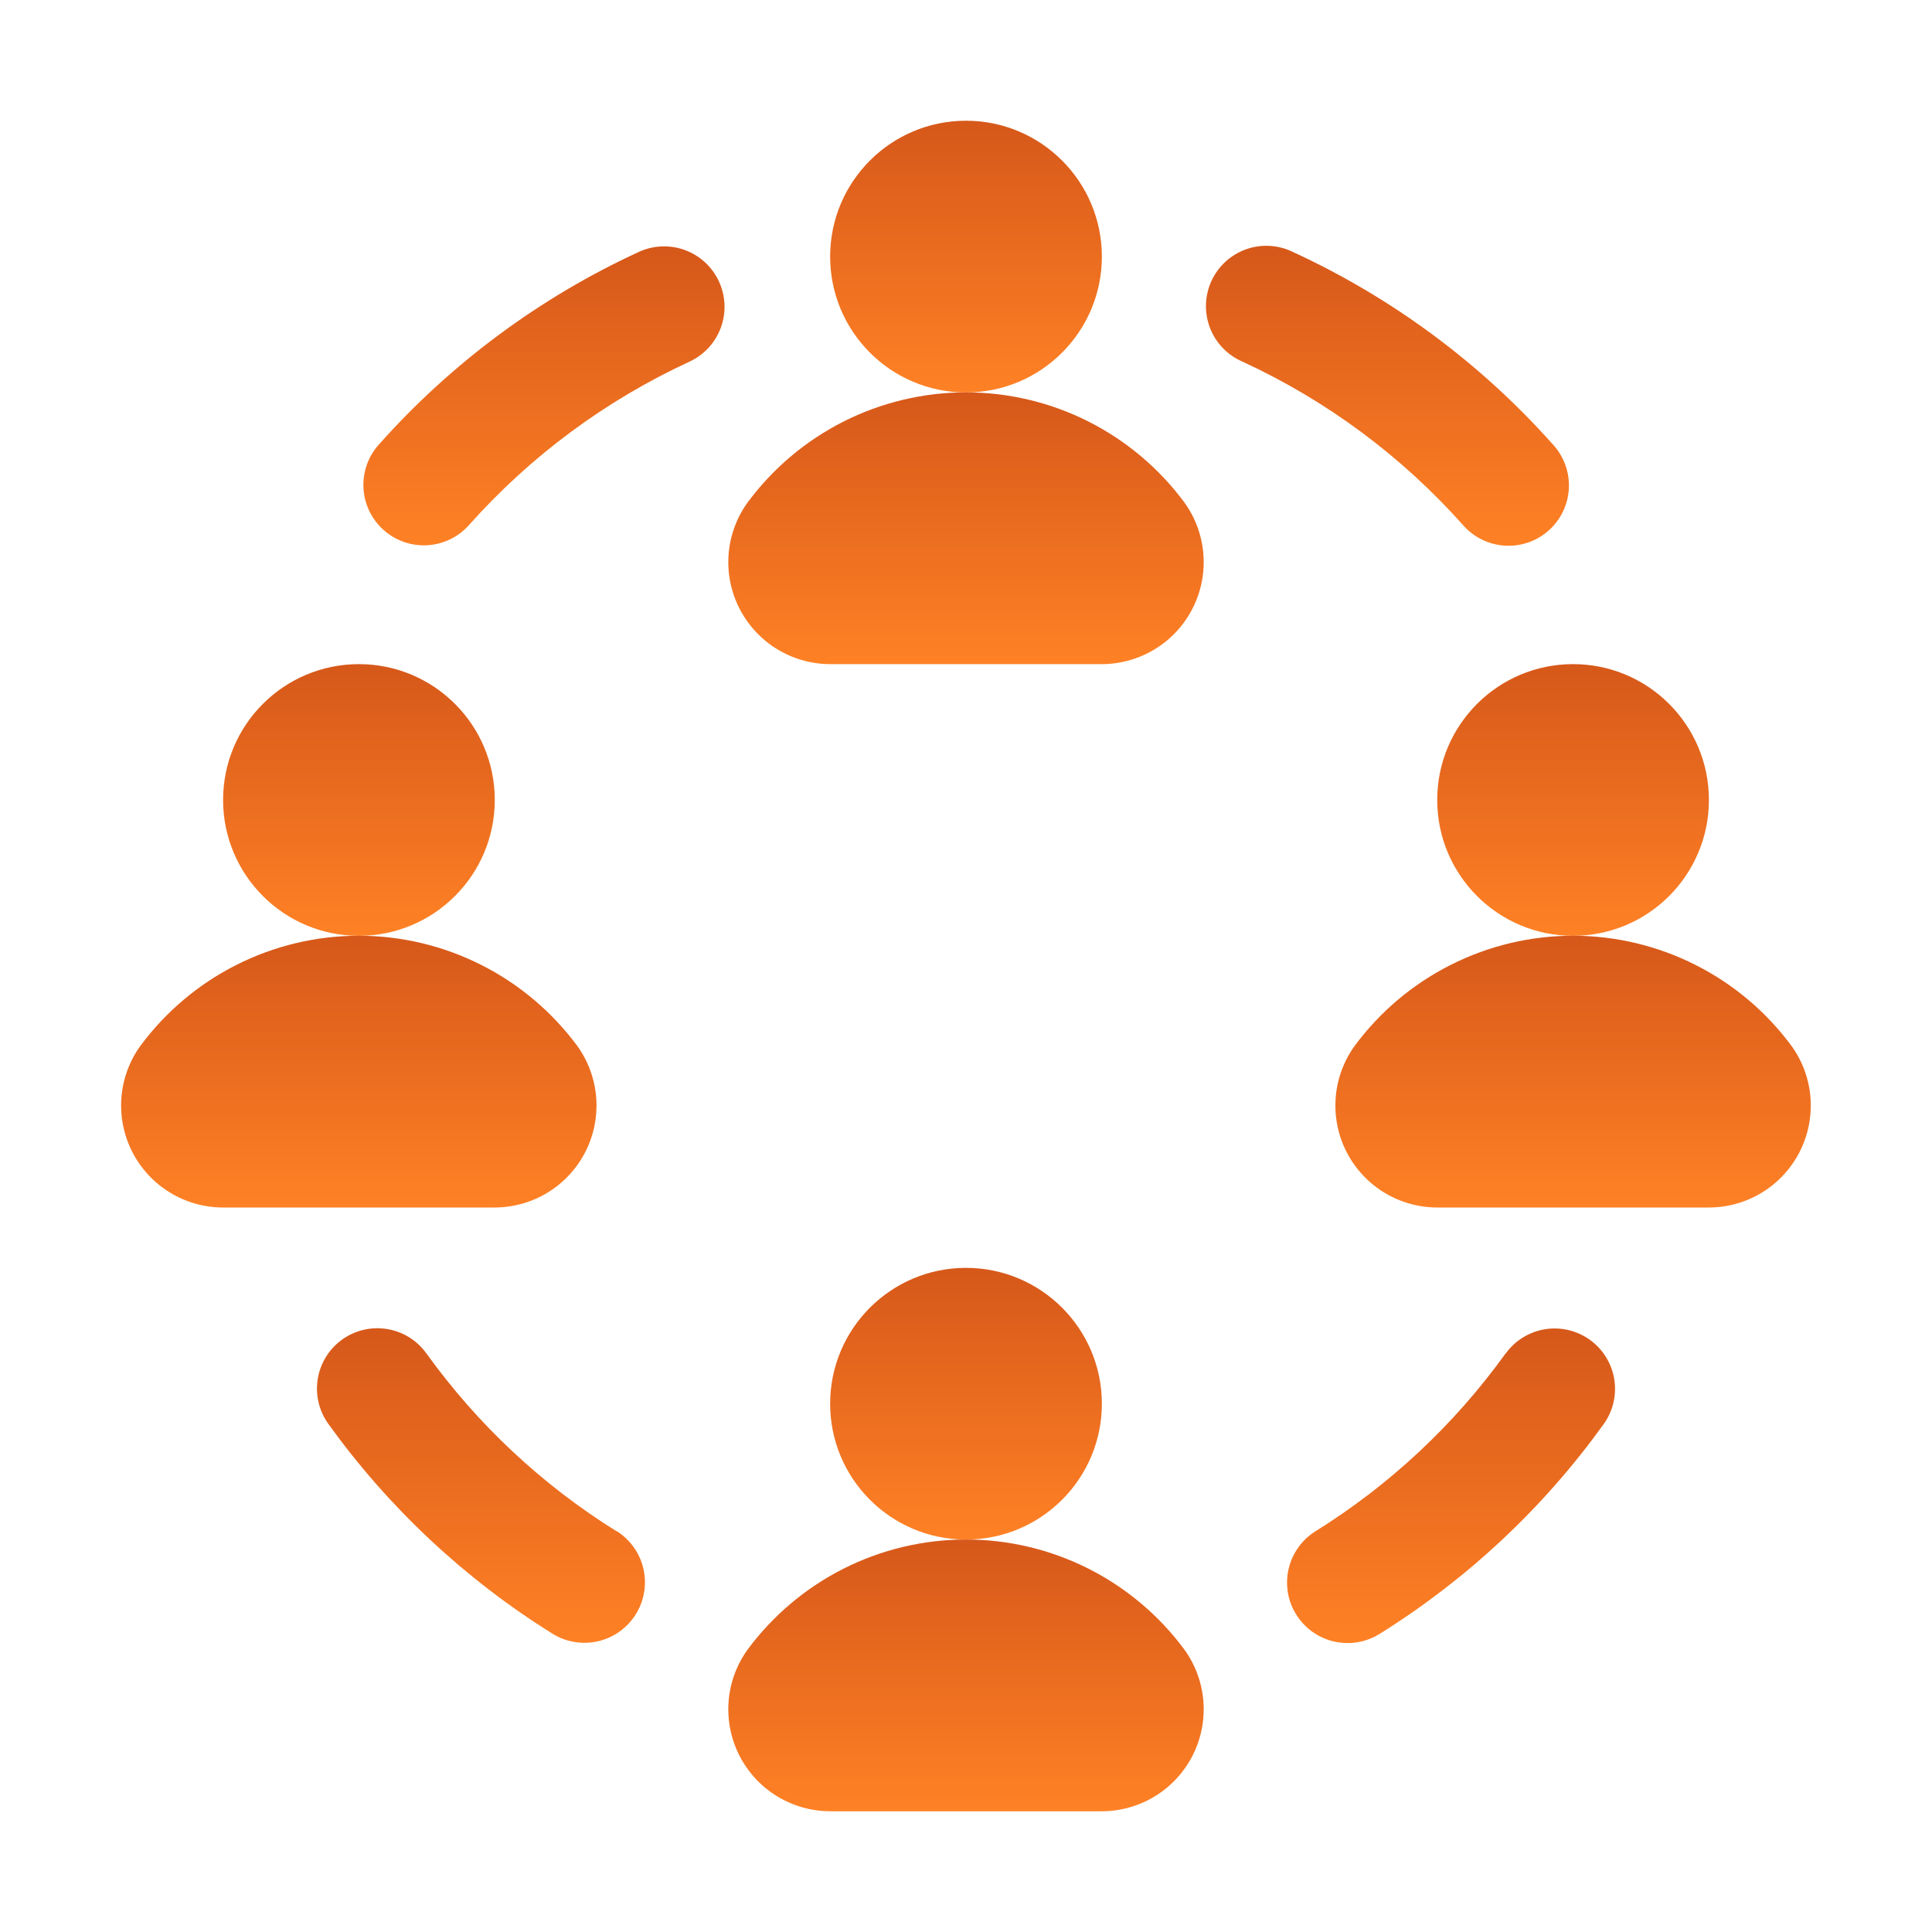 <svg width="53" height="53" viewBox="0 0 53 53" fill="none" xmlns="http://www.w3.org/2000/svg">
<path d="M26.5 10.766C28.558 10.766 30.227 9.097 30.227 7.039C30.227 4.981 28.558 3.312 26.5 3.312C24.442 3.312 22.773 4.981 22.773 7.039C22.773 9.097 24.442 10.766 26.5 10.766Z" fill="url(#paint0_linear_502_122)"/>
<path d="M22.785 18.219C22.27 18.22 21.764 18.079 21.324 17.812C20.884 17.544 20.526 17.16 20.29 16.702C20.054 16.244 19.949 15.73 19.987 15.216C20.025 14.702 20.204 14.209 20.504 13.79C21.197 12.852 22.101 12.089 23.142 11.563C24.183 11.038 25.334 10.764 26.5 10.764C27.666 10.764 28.817 11.038 29.858 11.563C30.899 12.089 31.803 12.852 32.496 13.79C32.796 14.209 32.975 14.702 33.013 15.216C33.051 15.73 32.946 16.244 32.71 16.702C32.474 17.16 32.117 17.544 31.676 17.812C31.236 18.079 30.73 18.22 30.215 18.219H22.785Z" fill="url(#paint1_linear_502_122)"/>
<path d="M43.154 25.672C45.212 25.672 46.88 24.003 46.88 21.945C46.88 19.887 45.212 18.219 43.154 18.219C41.096 18.219 39.427 19.887 39.427 21.945C39.427 24.003 41.096 25.672 43.154 25.672Z" fill="url(#paint2_linear_502_122)"/>
<path d="M39.439 33.125C38.923 33.127 38.418 32.986 37.977 32.718C37.537 32.45 37.179 32.066 36.943 31.608C36.708 31.15 36.603 30.636 36.641 30.122C36.678 29.608 36.858 29.115 37.158 28.696C37.851 27.758 38.754 26.995 39.796 26.47C40.837 25.944 41.987 25.67 43.154 25.67C44.32 25.67 45.47 25.944 46.511 26.47C47.553 26.995 48.456 27.758 49.149 28.696C49.45 29.114 49.629 29.608 49.667 30.121C49.705 30.635 49.6 31.149 49.365 31.607C49.129 32.065 48.772 32.449 48.332 32.717C47.892 32.985 47.387 33.126 46.872 33.125H39.439Z" fill="url(#paint3_linear_502_122)"/>
<path d="M9.846 25.672C11.905 25.672 13.573 24.003 13.573 21.945C13.573 19.887 11.905 18.219 9.846 18.219C7.788 18.219 6.12 19.887 6.12 21.945C6.12 24.003 7.788 25.672 9.846 25.672Z" fill="url(#paint4_linear_502_122)"/>
<path d="M6.128 33.125C5.613 33.127 5.107 32.986 4.667 32.718C4.227 32.45 3.869 32.066 3.633 31.608C3.397 31.15 3.292 30.636 3.33 30.122C3.368 29.608 3.547 29.115 3.847 28.696C4.54 27.758 5.444 26.995 6.485 26.47C7.527 25.944 8.677 25.67 9.843 25.67C11.009 25.67 12.16 25.944 13.201 26.47C14.242 26.995 15.146 27.758 15.839 28.696C16.139 29.114 16.318 29.608 16.356 30.121C16.394 30.635 16.29 31.149 16.054 31.607C15.819 32.065 15.461 32.449 15.021 32.717C14.582 32.985 14.076 33.126 13.561 33.125H6.128Z" fill="url(#paint5_linear_502_122)"/>
<path d="M26.5 42.234C28.558 42.234 30.227 40.566 30.227 38.508C30.227 36.45 28.558 34.781 26.5 34.781C24.442 34.781 22.773 36.45 22.773 38.508C22.773 40.566 24.442 42.234 26.5 42.234Z" fill="url(#paint6_linear_502_122)"/>
<path d="M22.785 49.688C22.27 49.689 21.764 49.548 21.324 49.281C20.884 49.013 20.526 48.629 20.29 48.171C20.054 47.713 19.949 47.198 19.987 46.684C20.025 46.171 20.204 45.677 20.504 45.259C21.197 44.32 22.101 43.558 23.142 43.032C24.183 42.507 25.334 42.233 26.5 42.233C27.666 42.233 28.817 42.507 29.858 43.032C30.899 43.558 31.803 44.32 32.496 45.259C32.796 45.677 32.975 46.171 33.013 46.684C33.051 47.198 32.946 47.713 32.71 48.171C32.474 48.629 32.117 49.013 31.676 49.281C31.236 49.548 30.73 49.689 30.215 49.688H22.785Z" fill="url(#paint7_linear_502_122)"/>
<path d="M19.723 7.721C19.539 7.323 19.204 7.013 18.793 6.861C18.381 6.709 17.925 6.726 17.526 6.91C14.81 8.161 12.381 9.961 10.393 12.195C10.099 12.522 9.948 12.953 9.971 13.392C9.995 13.831 10.192 14.242 10.52 14.536C10.847 14.83 11.277 14.981 11.716 14.958C12.155 14.934 12.567 14.737 12.861 14.409C14.548 12.514 16.607 10.987 18.911 9.923C19.109 9.832 19.287 9.702 19.435 9.543C19.583 9.383 19.698 9.195 19.774 8.991C19.849 8.786 19.883 8.569 19.875 8.351C19.866 8.133 19.814 7.919 19.723 7.721Z" fill="url(#paint8_linear_502_122)"/>
<path d="M41.304 37.127C39.9 39.078 38.128 40.736 36.088 42.006C35.903 42.121 35.743 42.272 35.616 42.45C35.49 42.627 35.399 42.828 35.35 43.04C35.301 43.252 35.294 43.472 35.33 43.688C35.366 43.903 35.444 44.108 35.56 44.293C35.675 44.478 35.826 44.638 36.003 44.765C36.181 44.892 36.382 44.982 36.594 45.031C36.806 45.08 37.026 45.087 37.241 45.051C37.456 45.015 37.662 44.937 37.847 44.822C40.251 43.322 42.339 41.368 43.993 39.068C44.25 38.711 44.354 38.267 44.283 37.833C44.212 37.4 43.972 37.012 43.616 36.756C43.259 36.499 42.815 36.395 42.381 36.465C41.948 36.536 41.56 36.776 41.304 37.133V37.127Z" fill="url(#paint9_linear_502_122)"/>
<path d="M40.139 14.409C40.284 14.574 40.459 14.708 40.656 14.804C40.852 14.9 41.066 14.956 41.284 14.969C41.503 14.982 41.722 14.952 41.928 14.88C42.135 14.808 42.325 14.696 42.488 14.55C42.651 14.404 42.784 14.227 42.878 14.03C42.972 13.832 43.026 13.618 43.038 13.4C43.049 13.181 43.016 12.963 42.942 12.757C42.868 12.551 42.755 12.361 42.607 12.2C40.619 9.966 38.19 8.166 35.474 6.915C35.275 6.816 35.059 6.759 34.838 6.746C34.617 6.732 34.395 6.764 34.187 6.837C33.978 6.911 33.786 7.026 33.622 7.175C33.459 7.325 33.327 7.505 33.234 7.706C33.141 7.908 33.09 8.125 33.083 8.347C33.076 8.568 33.114 8.788 33.193 8.995C33.273 9.202 33.393 9.39 33.547 9.55C33.701 9.709 33.885 9.836 34.089 9.923C36.393 10.986 38.452 12.514 40.139 14.409Z" fill="url(#paint10_linear_502_122)"/>
<path d="M16.912 42.006C14.872 40.736 13.1 39.078 11.697 37.127C11.569 36.95 11.409 36.8 11.224 36.685C11.039 36.571 10.833 36.494 10.619 36.459C10.185 36.388 9.741 36.492 9.384 36.749C9.028 37.005 8.787 37.393 8.717 37.827C8.646 38.26 8.75 38.704 9.007 39.061C10.661 41.361 12.749 43.315 15.153 44.815C15.526 45.048 15.977 45.123 16.406 45.024C16.835 44.925 17.207 44.66 17.44 44.286C17.674 43.913 17.749 43.462 17.65 43.033C17.551 42.604 17.285 42.232 16.912 41.999V42.006Z" fill="url(#paint11_linear_502_122)"/>
<defs>
<linearGradient id="paint0_linear_502_122" x1="26.5" y1="3.312" x2="26.5" y2="10.766" gradientUnits="userSpaceOnUse">
<stop stop-color="#D6581A"/>
<stop offset="1" stop-color="#FF8125"/>
</linearGradient>
<linearGradient id="paint1_linear_502_122" x1="26.5" y1="10.764" x2="26.5" y2="18.219" gradientUnits="userSpaceOnUse">
<stop stop-color="#D6581A"/>
<stop offset="1" stop-color="#FF8125"/>
</linearGradient>
<linearGradient id="paint2_linear_502_122" x1="43.154" y1="18.219" x2="43.154" y2="25.672" gradientUnits="userSpaceOnUse">
<stop stop-color="#D6581A"/>
<stop offset="1" stop-color="#FF8125"/>
</linearGradient>
<linearGradient id="paint3_linear_502_122" x1="43.154" y1="25.67" x2="43.154" y2="33.125" gradientUnits="userSpaceOnUse">
<stop stop-color="#D6581A"/>
<stop offset="1" stop-color="#FF8125"/>
</linearGradient>
<linearGradient id="paint4_linear_502_122" x1="9.846" y1="18.219" x2="9.846" y2="25.672" gradientUnits="userSpaceOnUse">
<stop stop-color="#D6581A"/>
<stop offset="1" stop-color="#FF8125"/>
</linearGradient>
<linearGradient id="paint5_linear_502_122" x1="9.843" y1="25.67" x2="9.843" y2="33.125" gradientUnits="userSpaceOnUse">
<stop stop-color="#D6581A"/>
<stop offset="1" stop-color="#FF8125"/>
</linearGradient>
<linearGradient id="paint6_linear_502_122" x1="26.5" y1="34.781" x2="26.5" y2="42.234" gradientUnits="userSpaceOnUse">
<stop stop-color="#D6581A"/>
<stop offset="1" stop-color="#FF8125"/>
</linearGradient>
<linearGradient id="paint7_linear_502_122" x1="26.5" y1="42.233" x2="26.5" y2="49.688" gradientUnits="userSpaceOnUse">
<stop stop-color="#D6581A"/>
<stop offset="1" stop-color="#FF8125"/>
</linearGradient>
<linearGradient id="paint8_linear_502_122" x1="14.922" y1="6.758" x2="14.922" y2="14.96" gradientUnits="userSpaceOnUse">
<stop stop-color="#D6581A"/>
<stop offset="1" stop-color="#FF8125"/>
</linearGradient>
<linearGradient id="paint9_linear_502_122" x1="39.806" y1="36.444" x2="39.806" y2="45.074" gradientUnits="userSpaceOnUse">
<stop stop-color="#D6581A"/>
<stop offset="1" stop-color="#FF8125"/>
</linearGradient>
<linearGradient id="paint10_linear_502_122" x1="38.061" y1="6.743" x2="38.061" y2="14.972" gradientUnits="userSpaceOnUse">
<stop stop-color="#D6581A"/>
<stop offset="1" stop-color="#FF8125"/>
</linearGradient>
<linearGradient id="paint11_linear_502_122" x1="13.194" y1="36.437" x2="13.194" y2="45.067" gradientUnits="userSpaceOnUse">
<stop stop-color="#D6581A"/>
<stop offset="1" stop-color="#FF8125"/>
</linearGradient>
</defs>
</svg>
